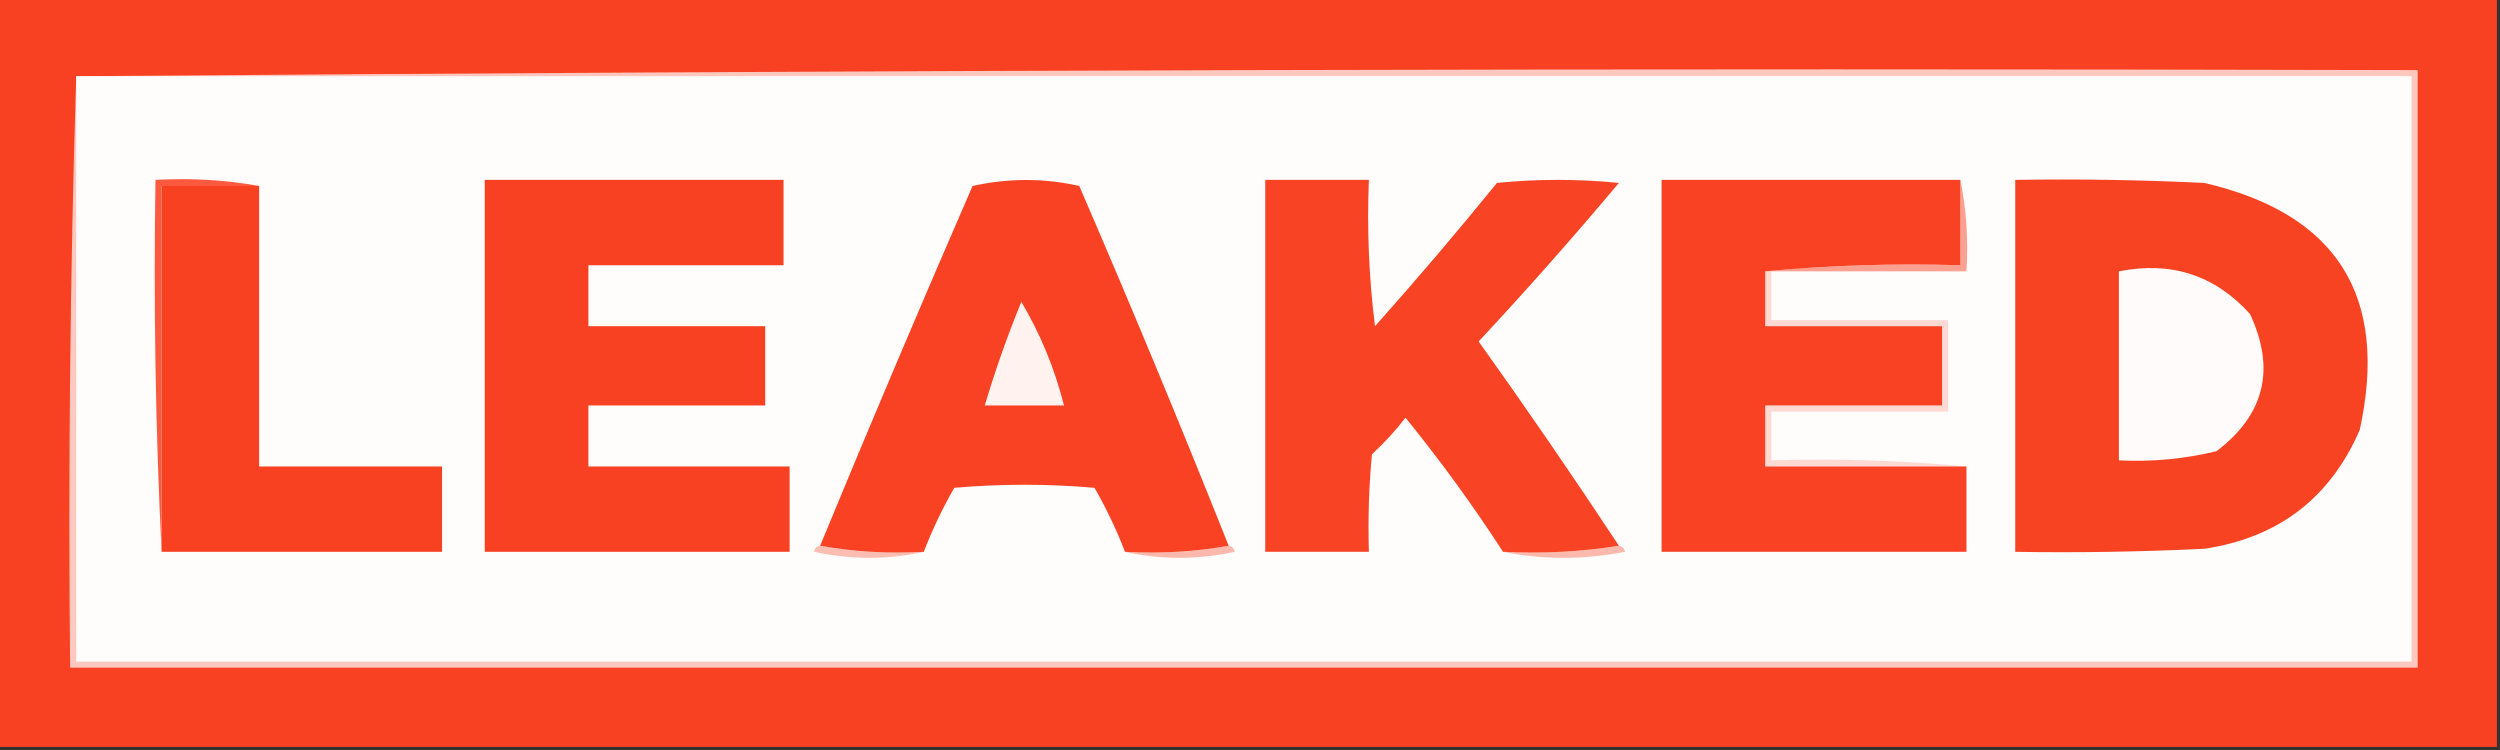 <?xml version="1.0" encoding="UTF-8"?>
<!DOCTYPE svg PUBLIC "-//W3C//DTD SVG 1.1//EN" "http://www.w3.org/Graphics/SVG/1.1/DTD/svg11.dtd">
<svg xmlns="http://www.w3.org/2000/svg" version="1.1" width="410px" height="123px" style="shape-rendering:geometricPrecision; text-rendering:geometricPrecision; image-rendering:optimizeQuality; fill-rule:evenodd; clip-rule:evenodd" xmlns:xlink="http://www.w3.org/1999/xlink">
<rect width="100%" height="100%" fill="#333333" stroke="none"/>
<g><path style="opacity:1" fill="#f84122" d="M -0.5,-0.5 C 136.167,-0.5 272.833,-0.5 409.5,-0.5C 409.5,40.5 409.5,81.5 409.5,122.5C 272.833,122.5 136.167,122.5 -0.5,122.5C -0.5,81.5 -0.5,40.5 -0.5,-0.5 Z"/></g>
<g><path style="opacity:1" fill="#ffc8bf" d="M 12.5,12.5 C 140.332,11.5 268.332,11.167 396.5,11.5C 396.5,44.167 396.5,76.833 396.5,109.5C 268.167,109.5 139.833,109.5 11.5,109.5C 11.168,76.996 11.502,44.662 12.5,12.5 Z"/></g>
<g><path style="opacity:1" fill="#fffcfc" d="M 12.5,12.5 C 140.167,12.5 267.833,12.5 395.5,12.5C 395.5,44.5 395.5,76.5 395.5,108.5C 267.833,108.5 140.167,108.5 12.5,108.5C 12.5,76.5 12.5,44.5 12.5,12.5 Z"/></g>
<g><path style="opacity:1" fill="#fcb9ae" d="M 265.5,89.5 C 266.043,89.56 266.376,89.893 266.5,90.5C 259.678,91.818 253.011,91.818 246.5,90.5C 253.022,90.823 259.355,90.49 265.5,89.5 Z"/></g>
<g><path style="opacity:1" fill="#fcb8ad" d="M 201.5,89.5 C 202.043,89.56 202.376,89.893 202.5,90.5C 196.346,91.817 190.346,91.817 184.5,90.5C 190.358,90.822 196.025,90.489 201.5,89.5 Z"/></g>
<g><path style="opacity:1" fill="#fcbdb3" d="M 134.5,89.5 C 139.975,90.489 145.642,90.822 151.5,90.5C 145.654,91.817 139.654,91.817 133.5,90.5C 133.624,89.893 133.957,89.56 134.5,89.5 Z"/></g>
<g><path style="opacity:1" fill="#fdd9d4" d="M 289.5,44.5 C 289.833,44.5 290.167,44.5 290.5,44.5C 290.5,47.167 290.5,49.833 290.5,52.5C 300.167,52.5 309.833,52.5 319.5,52.5C 319.5,57.5 319.5,62.5 319.5,67.5C 309.833,67.5 300.167,67.5 290.5,67.5C 290.5,70.167 290.5,72.833 290.5,75.5C 301.346,75.172 312.013,75.506 322.5,76.5C 311.5,76.5 300.5,76.5 289.5,76.5C 289.5,73.167 289.5,69.833 289.5,66.5C 299.167,66.5 308.833,66.5 318.5,66.5C 318.5,62.167 318.5,57.833 318.5,53.5C 308.833,53.5 299.167,53.5 289.5,53.5C 289.5,50.5 289.5,47.5 289.5,44.5 Z"/></g>
<g><path style="opacity:1" fill="#fca092" d="M 321.5,29.5 C 322.487,34.305 322.821,39.305 322.5,44.5C 311.833,44.5 301.167,44.5 290.5,44.5C 290.167,44.5 289.833,44.5 289.5,44.5C 299.987,43.506 310.654,43.172 321.5,43.5C 321.5,38.833 321.5,34.167 321.5,29.5 Z"/></g>
<g><path style="opacity:1" fill="#f84323" d="M 330.5,29.5 C 340.839,29.334 351.172,29.5 361.5,30C 383.282,35.053 391.782,48.553 387,70.5C 382.153,81.684 373.653,88.184 361.5,90C 351.172,90.5 340.839,90.666 330.5,90.5C 330.5,70.167 330.5,49.833 330.5,29.5 Z"/></g>
<g><path style="opacity:1" fill="#fffbfa" d="M 347.5,44.5 C 356.083,42.793 363.25,45.127 369,51.5C 373.229,60.527 371.395,68.027 363.5,74C 358.246,75.271 352.913,75.771 347.5,75.5C 347.5,65.167 347.5,54.833 347.5,44.5 Z"/></g>
<g><path style="opacity:1" fill="#f84223" d="M 321.5,29.5 C 321.5,34.167 321.5,38.833 321.5,43.5C 310.654,43.172 299.987,43.506 289.5,44.5C 289.5,47.5 289.5,50.5 289.5,53.5C 299.167,53.5 308.833,53.5 318.5,53.5C 318.5,57.833 318.5,62.167 318.5,66.5C 308.833,66.5 299.167,66.5 289.5,66.5C 289.5,69.833 289.5,73.167 289.5,76.5C 300.5,76.5 311.5,76.5 322.5,76.5C 322.5,81.167 322.5,85.833 322.5,90.5C 305.833,90.5 289.167,90.5 272.5,90.5C 272.5,70.167 272.5,49.833 272.5,29.5C 288.833,29.5 305.167,29.5 321.5,29.5 Z"/></g>
<g><path style="opacity:1" fill="#f84324" d="M 265.5,89.5 C 259.355,90.49 253.022,90.823 246.5,90.5C 241.578,82.905 236.245,75.572 230.5,68.5C 228.851,70.65 227.018,72.65 225,74.5C 224.501,79.823 224.334,85.156 224.5,90.5C 218.833,90.5 213.167,90.5 207.5,90.5C 207.5,70.167 207.5,49.833 207.5,29.5C 213.167,29.5 218.833,29.5 224.5,29.5C 224.169,37.528 224.502,45.528 225.5,53.5C 232.354,45.814 239.021,37.98 245.5,30C 252.167,29.333 258.833,29.333 265.5,30C 258.068,38.855 250.402,47.521 242.5,56C 250.387,67.047 258.054,78.214 265.5,89.5 Z"/></g>
<g><path style="opacity:1" fill="#f84122" d="M 79.5,29.5 C 95.833,29.5 112.167,29.5 128.5,29.5C 128.5,34.167 128.5,38.833 128.5,43.5C 117.833,43.5 107.167,43.5 96.5,43.5C 96.5,46.833 96.5,50.167 96.5,53.5C 106.167,53.5 115.833,53.5 125.5,53.5C 125.5,57.833 125.5,62.167 125.5,66.5C 115.833,66.5 106.167,66.5 96.5,66.5C 96.5,69.833 96.5,73.167 96.5,76.5C 107.5,76.5 118.5,76.5 129.5,76.5C 129.5,81.167 129.5,85.833 129.5,90.5C 112.833,90.5 96.167,90.5 79.5,90.5C 79.5,70.167 79.5,49.833 79.5,29.5 Z"/></g>
<g><path style="opacity:1" fill="#f84223" d="M 201.5,89.5 C 196.025,90.489 190.358,90.822 184.5,90.5C 183.14,86.957 181.474,83.457 179.5,80C 171.833,79.333 164.167,79.333 156.5,80C 154.526,83.457 152.86,86.957 151.5,90.5C 145.642,90.822 139.975,90.489 134.5,89.5C 142.631,69.781 150.965,50.114 159.5,30.5C 165.388,29.193 171.221,29.193 177,30.5C 185.466,50.069 193.632,69.736 201.5,89.5 Z"/></g>
<g><path style="opacity:1" fill="#fff2ef" d="M 167.5,49.5 C 170.628,54.767 172.961,60.434 174.5,66.5C 170.167,66.5 165.833,66.5 161.5,66.5C 163.214,60.737 165.214,55.07 167.5,49.5 Z"/></g>
<g><path style="opacity:1" fill="#f84121" d="M 42.5,30.5 C 42.5,45.833 42.5,61.167 42.5,76.5C 52.5,76.5 62.5,76.5 72.5,76.5C 72.5,81.167 72.5,85.833 72.5,90.5C 57.167,90.5 41.833,90.5 26.5,90.5C 26.5,70.5 26.5,50.5 26.5,30.5C 31.833,30.5 37.167,30.5 42.5,30.5 Z"/></g>
<g><path style="opacity:1" fill="#fd593f" d="M 42.5,30.5 C 37.167,30.5 31.833,30.5 26.5,30.5C 26.5,50.5 26.5,70.5 26.5,90.5C 25.503,70.34 25.169,50.007 25.5,29.5C 31.358,29.178 37.025,29.511 42.5,30.5 Z"/></g>
</svg>
